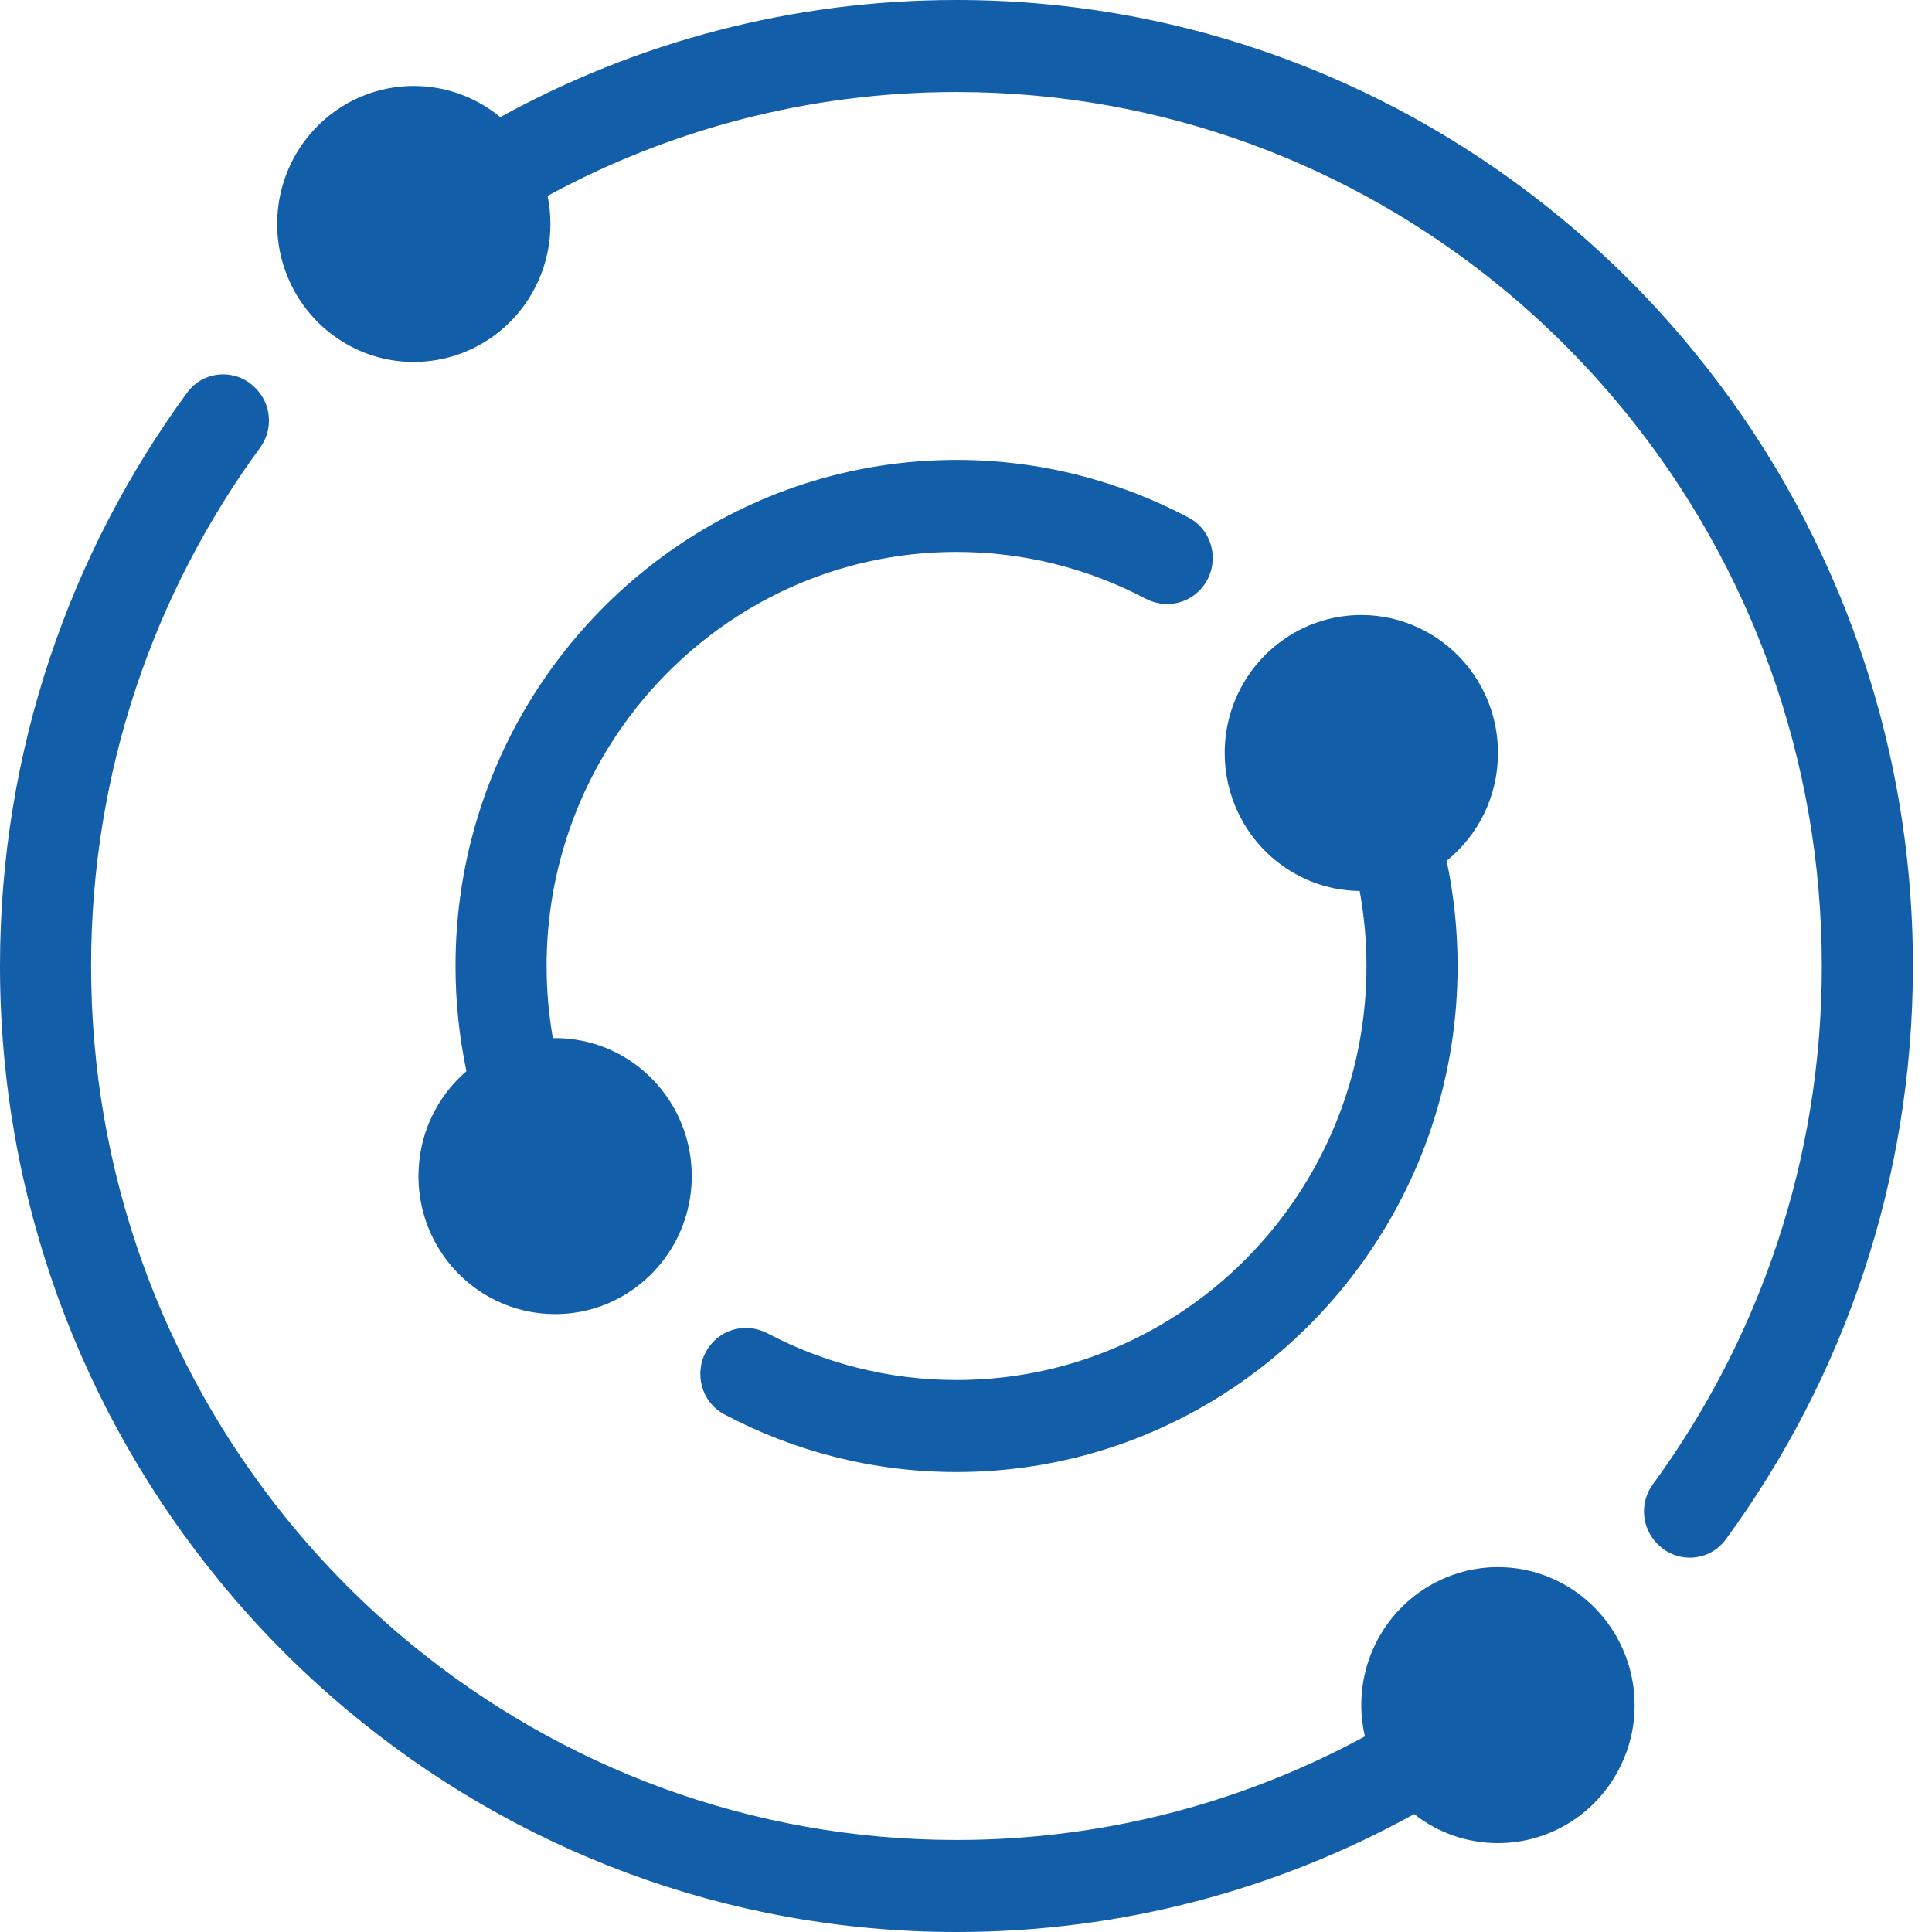 <svg width="40" height="40" viewBox="0 0 40 40" fill="none" xmlns="http://www.w3.org/2000/svg">
<path d="M33.843 35.303C33.843 35.76 33.737 36.191 33.547 36.573C33.085 37.514 32.124 38.16 31.013 38.16C30.36 38.16 29.757 37.936 29.278 37.559C26.462 39.115 23.233 40 19.804 40C15.021 40 10.63 38.279 7.204 35.418C6.232 34.607 5.338 33.705 4.537 32.724C1.703 29.264 0 24.829 0 20C0 15.559 1.441 11.45 3.876 8.128C4.213 7.667 4.881 7.623 5.283 8.028L5.295 8.041C5.621 8.37 5.66 8.891 5.387 9.266C3.187 12.27 1.886 15.984 1.886 20C1.886 24.304 3.382 28.263 5.876 31.372C6.67 32.361 7.564 33.264 8.543 34.065C11.622 36.584 15.542 38.095 19.804 38.095C22.86 38.095 25.739 37.319 28.259 35.95C28.21 35.742 28.184 35.526 28.184 35.303C28.184 34.181 28.825 33.211 29.756 32.744C30.134 32.553 30.562 32.446 31.013 32.446C31.528 32.446 32.011 32.585 32.427 32.829C32.718 32.999 32.976 33.218 33.188 33.477C33.198 33.489 33.209 33.502 33.218 33.514C33.401 33.743 33.549 34.002 33.655 34.282C33.776 34.599 33.843 34.943 33.843 35.303Z" fill="#135EA8"/>
<path d="M39.605 20C39.605 24.441 38.164 28.549 35.73 31.872C35.393 32.333 34.725 32.378 34.323 31.972L34.31 31.959C33.984 31.629 33.945 31.108 34.219 30.733C36.418 27.729 37.719 24.015 37.719 20C37.719 15.695 36.224 11.736 33.729 8.628C32.936 7.639 32.041 6.735 31.062 5.934C27.984 3.415 24.064 1.905 19.802 1.905C16.742 1.905 13.86 2.684 11.337 4.055C11.376 4.243 11.396 4.438 11.396 4.637C11.396 5.768 10.746 6.746 9.802 7.208C9.429 7.391 9.01 7.494 8.567 7.494C8.074 7.494 7.61 7.367 7.207 7.142C6.942 6.995 6.702 6.807 6.497 6.584C6.469 6.554 6.442 6.523 6.415 6.49C6.222 6.263 6.064 6.003 5.95 5.72C5.813 5.386 5.738 5.02 5.738 4.637C5.738 4.19 5.84 3.767 6.022 3.39C6.479 2.437 7.448 1.78 8.567 1.78C9.246 1.78 9.87 2.022 10.357 2.425C13.166 0.879 16.384 0 19.802 0C24.584 0 28.976 1.72 32.401 4.582C33.373 5.391 34.266 6.294 35.068 7.275C37.901 10.735 39.605 15.17 39.605 20Z" fill="#135EA8"/>
<path d="M29.951 17.822C30.1 18.525 30.178 19.254 30.178 20.001C30.178 22.203 29.502 24.248 28.348 25.936C27.63 26.989 26.724 27.904 25.681 28.63C24.009 29.795 21.985 30.477 19.804 30.477C18.07 30.477 16.434 30.045 14.997 29.283C14.438 28.986 14.331 28.222 14.777 27.771L14.778 27.77C15.072 27.473 15.522 27.411 15.892 27.606C17.063 28.223 18.393 28.572 19.804 28.572C21.463 28.572 23.012 28.09 24.32 27.255C25.396 26.57 26.309 25.649 26.987 24.562C27.813 23.24 28.291 21.676 28.291 20.001C28.291 19.471 28.243 18.951 28.151 18.447C27.036 18.434 26.076 17.77 25.628 16.812C25.453 16.442 25.356 16.028 25.356 15.591C25.356 14.995 25.536 14.443 25.844 13.986C26.032 13.707 26.268 13.462 26.539 13.268C26.568 13.246 26.596 13.226 26.624 13.208C26.855 13.052 27.108 12.932 27.38 12.851C27.635 12.774 27.905 12.733 28.185 12.733C28.618 12.733 29.028 12.832 29.395 13.009C30.352 13.466 31.014 14.45 31.014 15.591C31.014 16.493 30.599 17.298 29.951 17.822Z" fill="#135EA8"/>
<path d="M24.831 12.228L24.83 12.229C24.536 12.526 24.086 12.588 23.717 12.394C22.546 11.777 21.215 11.427 19.804 11.427C18.145 11.427 16.597 11.91 15.288 12.744C14.213 13.43 13.3 14.352 12.621 15.438C11.795 16.76 11.317 18.323 11.317 19.999C11.317 20.508 11.361 21.008 11.447 21.494C11.462 21.493 11.478 21.493 11.493 21.493C12.619 21.493 13.591 22.157 14.047 23.12C14.223 23.492 14.322 23.909 14.322 24.35C14.322 24.979 14.121 25.56 13.78 26.031C13.578 26.311 13.327 26.552 13.04 26.741C13.017 26.758 12.995 26.772 12.97 26.787C12.945 26.802 12.921 26.817 12.895 26.831C12.895 26.832 12.895 26.832 12.893 26.832C12.678 26.957 12.446 27.054 12.2 27.117C11.974 27.176 11.737 27.207 11.493 27.207C11.056 27.207 10.643 27.107 10.275 26.929C9.321 26.469 8.664 25.487 8.664 24.35C8.664 23.48 9.049 22.701 9.657 22.178C9.509 21.475 9.431 20.745 9.431 19.999C9.431 17.797 10.107 15.752 11.261 14.064C11.98 13.011 12.885 12.097 13.928 11.371C15.599 10.205 17.624 9.522 19.804 9.522C21.537 9.522 23.174 9.955 24.612 10.718C25.17 11.015 25.277 11.778 24.831 12.228Z" fill="#135EA8"/>
</svg>
